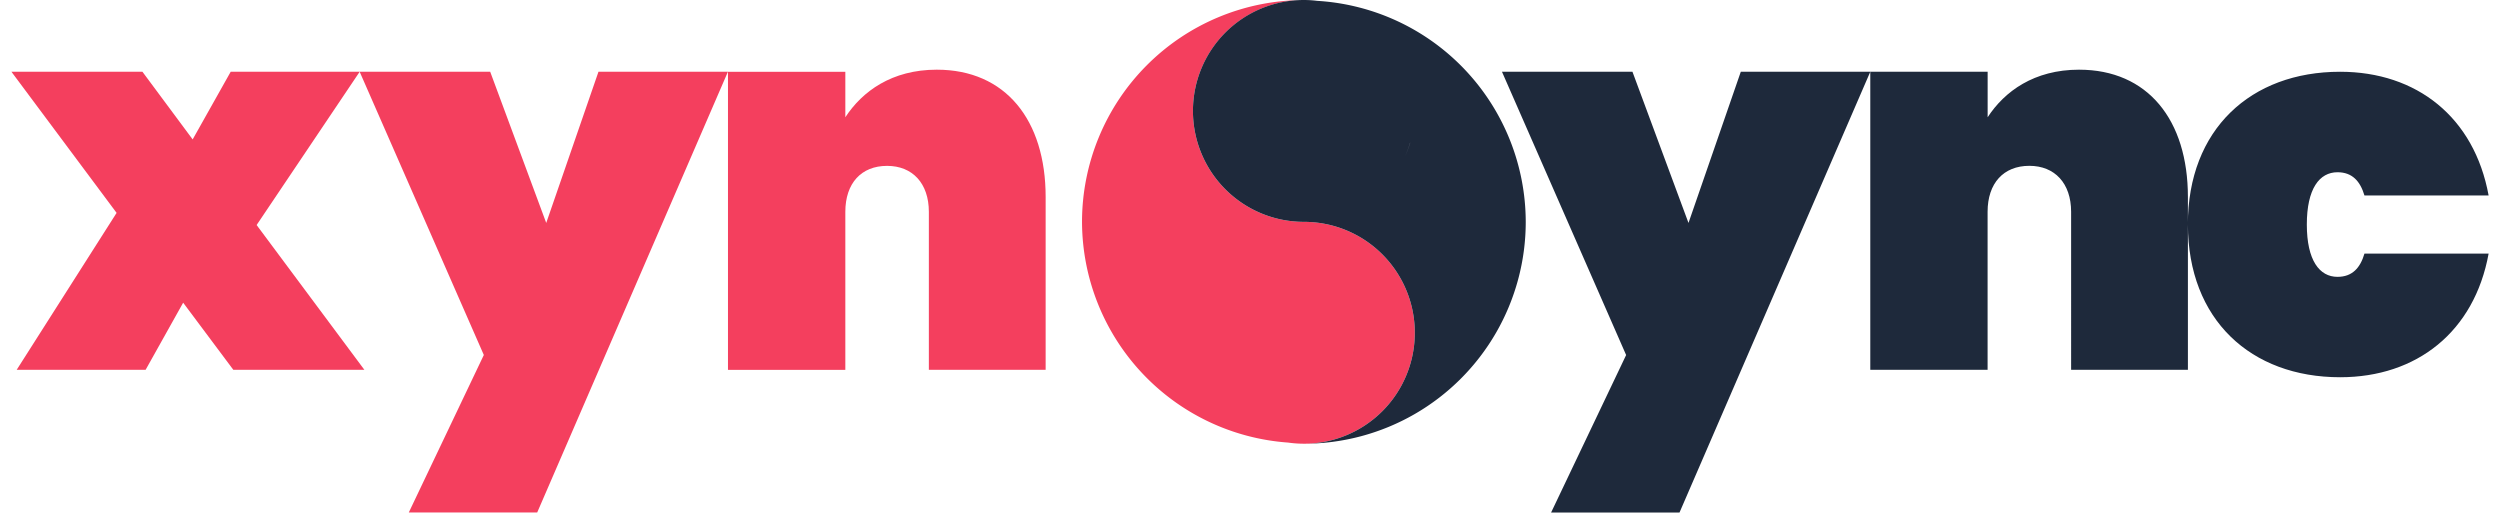 <?xml version="1.0" encoding="UTF-8" standalone="no"?>
<!-- Created with Inkscape (http://www.inkscape.org/) -->

<svg
   width="52.917mm"
   height="10.848mm"
   viewBox="0 0 52.917 10.848"
   version="1.1"
   id="svg1"
   xml:space="preserve"
   xmlns="http://www.w3.org/2000/svg"
   xmlns:svg="http://www.w3.org/2000/svg"><defs
     id="defs1" /><g
     id="g1"><rect
       style="fill:none;stroke-width:1"
       id="rect1"
       width="52.917"
       height="10.848"
       x="-1.7163086e-07"
       y="5.0756836e-07" /><path
       id="path2"
       style="fill:#f43f5e;fill-opacity:1;stroke:none;stroke-width:1"
       d="m 27.573,0.002 a 4.696,4.696 0 0 0 -4.67,4.694 4.696,4.696 0 0 0 4.362,4.672 2.348,2.348 0 0 0 0.334,0.024 A 2.348,2.348 0 0 0 29.947,7.044 2.348,2.348 0 0 0 27.599,4.696 2.348,2.348 0 0 1 25.251,2.348 2.348,2.348 0 0 1 27.573,0.002 Z M 27.222,4.729 A 2.348,2.348 0 0 0 27.111,4.753 2.348,2.348 0 0 1 27.222,4.729 Z m -0.367,0.093 a 2.348,2.348 0 0 0 -0.127,0.047 2.348,2.348 0 0 1 0.127,-0.047 z m -0.355,0.154 a 2.348,2.348 0 0 0 -0.114,0.062 2.348,2.348 0 0 1 0.114,-0.062 z m -0.352,0.229 a 2.348,2.348 0 0 0 -0.069,0.052 2.348,2.348 0 0 1 0.069,-0.052 z m -0.336,0.319 a 2.348,2.348 0 0 0 -0.054,0.072 2.348,2.348 0 0 1 0.054,-0.072 z m -0.219,0.308 a 2.348,2.348 0 0 0 -0.063,0.116 2.348,2.348 0 0 1 0.063,-0.116 z m -0.169,0.342 a 2.348,2.348 0 0 0 -0.048,0.128 2.348,2.348 0 0 1 0.048,-0.128 z M 25.309,6.551 a 2.348,2.348 0 0 0 -0.026,0.118 2.348,2.348 0 0 1 0.026,-0.118 z m -0.024,0.874 a 2.348,2.348 0 0 0 0.026,0.117 2.348,2.348 0 0 1 -0.026,-0.117 z m 0.096,0.374 a 2.348,2.348 0 0 0 0.047,0.127 2.348,2.348 0 0 1 -0.047,-0.127 z m 0.162,0.367 a 2.348,2.348 0 0 0 0.057,0.105 2.348,2.348 0 0 1 -0.057,-0.105 z m 0.556,0.681 a 2.348,2.348 0 0 0 0.097,0.073 2.348,2.348 0 0 1 -0.097,-0.073 z m 0.317,0.22 a 2.348,2.348 0 0 0 0.12,0.065 2.348,2.348 0 0 1 -0.12,-0.065 z m 0.362,0.171 a 2.348,2.348 0 0 0 0.115,0.043 2.348,2.348 0 0 1 -0.115,-0.043 z" /><path
       id="path3"
       style="fill:#1e293b;fill-opacity:1;stroke:none;stroke-width:1"
       d="M 27.599,2.1095252e-6 A 2.348,2.348 0 0 0 25.251,2.348 2.348,2.348 0 0 0 27.599,4.696 2.348,2.348 0 0 0 27.924,4.673 2.348,2.348 0 0 1 27.599,4.696 2.348,2.348 0 0 1 29.947,7.044 2.348,2.348 0 0 1 27.599,9.392 4.696,4.696 0 0 0 32.295,4.696 4.696,4.696 0 0 0 27.881,0.018 2.348,2.348 0 0 0 27.716,0.003 2.348,2.348 0 0 0 27.599,1.1490704e-4 Z M 28.1,0.055 a 2.348,2.348 0 0 1 0.017,0.004 2.348,2.348 0 0 0 -0.017,-0.004 z m 0.383,0.118 a 2.348,2.348 0 0 1 0.006,0.002 2.348,2.348 0 0 0 -0.006,-0.002 z m 0.351,0.178 a 2.348,2.348 0 0 1 0.013,0.008 2.348,2.348 0 0 0 -0.013,-0.008 z m 0.32,0.237 a 2.348,2.348 0 0 1 0.006,0.005 2.348,2.348 0 0 0 -0.006,-0.005 z m 0.274,0.286 a 2.348,2.348 0 0 1 0.007,0.009 2.348,2.348 0 0 0 -0.007,-0.009 z m 0.22,0.325 a 2.348,2.348 0 0 1 0.008,0.014 2.348,2.348 0 0 0 -0.008,-0.014 z m 0.166,0.365 a 2.348,2.348 0 0 1 0.003,0.01 2.348,2.348 0 0 0 -0.003,-0.01 z m 0.099,0.38 a 2.348,2.348 0 0 1 0.003,0.016 2.348,2.348 0 0 0 -0.003,-0.016 z m 0.036,0.403 a 2.348,2.348 0 0 1 -0.023,0.325 2.348,2.348 0 0 0 0.023,-0.325 z m -0.027,0.348 a 2.348,2.348 0 0 1 -0.065,0.297 2.348,2.348 0 0 0 0.065,-0.297 z m -0.073,0.327 A 2.348,2.348 0 0 1 29.739,3.313 2.348,2.348 0 0 0 29.847,3.023 Z m -0.115,0.305 a 2.348,2.348 0 0 1 -0.156,0.286 2.348,2.348 0 0 0 0.156,-0.286 z M 29.57,3.624 A 2.348,2.348 0 0 1 29.381,3.875 2.348,2.348 0 0 0 29.57,3.624 Z M 29.362,3.897 A 2.348,2.348 0 0 1 29.149,4.11 2.348,2.348 0 0 0 29.362,3.897 Z M 29.126,4.131 A 2.348,2.348 0 0 1 28.875,4.319 2.348,2.348 0 0 0 29.126,4.131 Z M 28.865,4.325 A 2.348,2.348 0 0 1 28.58,4.481 2.348,2.348 0 0 0 28.865,4.325 Z m -0.301,0.162 a 2.348,2.348 0 0 1 -0.29,0.108 2.348,2.348 0 0 0 0.29,-0.108 z m -0.32,0.117 a 2.348,2.348 0 0 1 -0.297,0.065 2.348,2.348 0 0 0 0.297,-0.065 z" /><path
       id="text11"
       style="font-weight:900;font-size:35.278px;font-family:Poppins;-inkscape-font-specification:'Poppins Heavy';letter-spacing:0px;fill:#f43f5e;fill-opacity:1;stroke-width:1"
       d="m 19.828,1.475 c -0.951,0 -1.577,0.459 -1.935,1.007 V 1.52 h -2.484 v 6.309 h 2.484 V 4.484 c 0,-0.604 0.336,-0.973 0.884,-0.973 0.537,0 0.884,0.369 0.884,0.973 v 3.344 h 2.472 V 4.171 c 0,-1.633 -0.85,-2.696 -2.304,-2.696 z M 0.242,1.519 2.468,4.506 0.353,7.828 H 3.082 L 3.877,6.407 4.939,7.828 H 7.713 L 5.432,4.763 7.613,1.519 H 4.883 L 4.078,2.951 3.015,1.519 Z m 7.371,0 2.628,5.995 -1.588,3.333 h 2.718 l 4.037,-9.329 H 12.668 L 11.562,4.719 10.376,1.519 Z" /><path
       id="text14"
       style="font-weight:900;font-size:35.278px;font-family:Poppins;-inkscape-font-specification:'Poppins Heavy';letter-spacing:0px;fill:#1e293b;fill-opacity:1;stroke-width:1"
       d="m 44.007,1.475 c -0.951,0 -1.577,0.459 -1.935,1.007 V 1.519 H 39.588 V 7.828 h 2.483 V 4.483 c 0,-0.604 0.336,-0.973 0.884,-0.973 0.537,0 0.884,0.369 0.884,0.973 V 7.828 h 2.472 V 4.752 4.17 c 0,-1.633 -0.85,-2.695 -2.304,-2.695 z m 2.304,3.277 c 0,2.013 1.331,3.233 3.222,3.233 1.622,0 2.841,-0.962 3.143,-2.617 h -2.628 c -0.089,0.302 -0.257,0.492 -0.571,0.492 -0.38,0 -0.649,-0.347 -0.649,-1.107 0,-0.761 0.268,-1.107 0.649,-1.107 0.313,0 0.481,0.19 0.571,0.492 h 2.628 C 52.373,2.481 51.154,1.519 49.532,1.519 c -1.89,0 -3.222,1.219 -3.222,3.232 z M 31.792,1.519 34.42,7.515 32.832,10.848 h 2.718 L 39.588,1.519 H 36.847 L 35.74,4.719 34.554,1.519 Z" /></g></svg>
